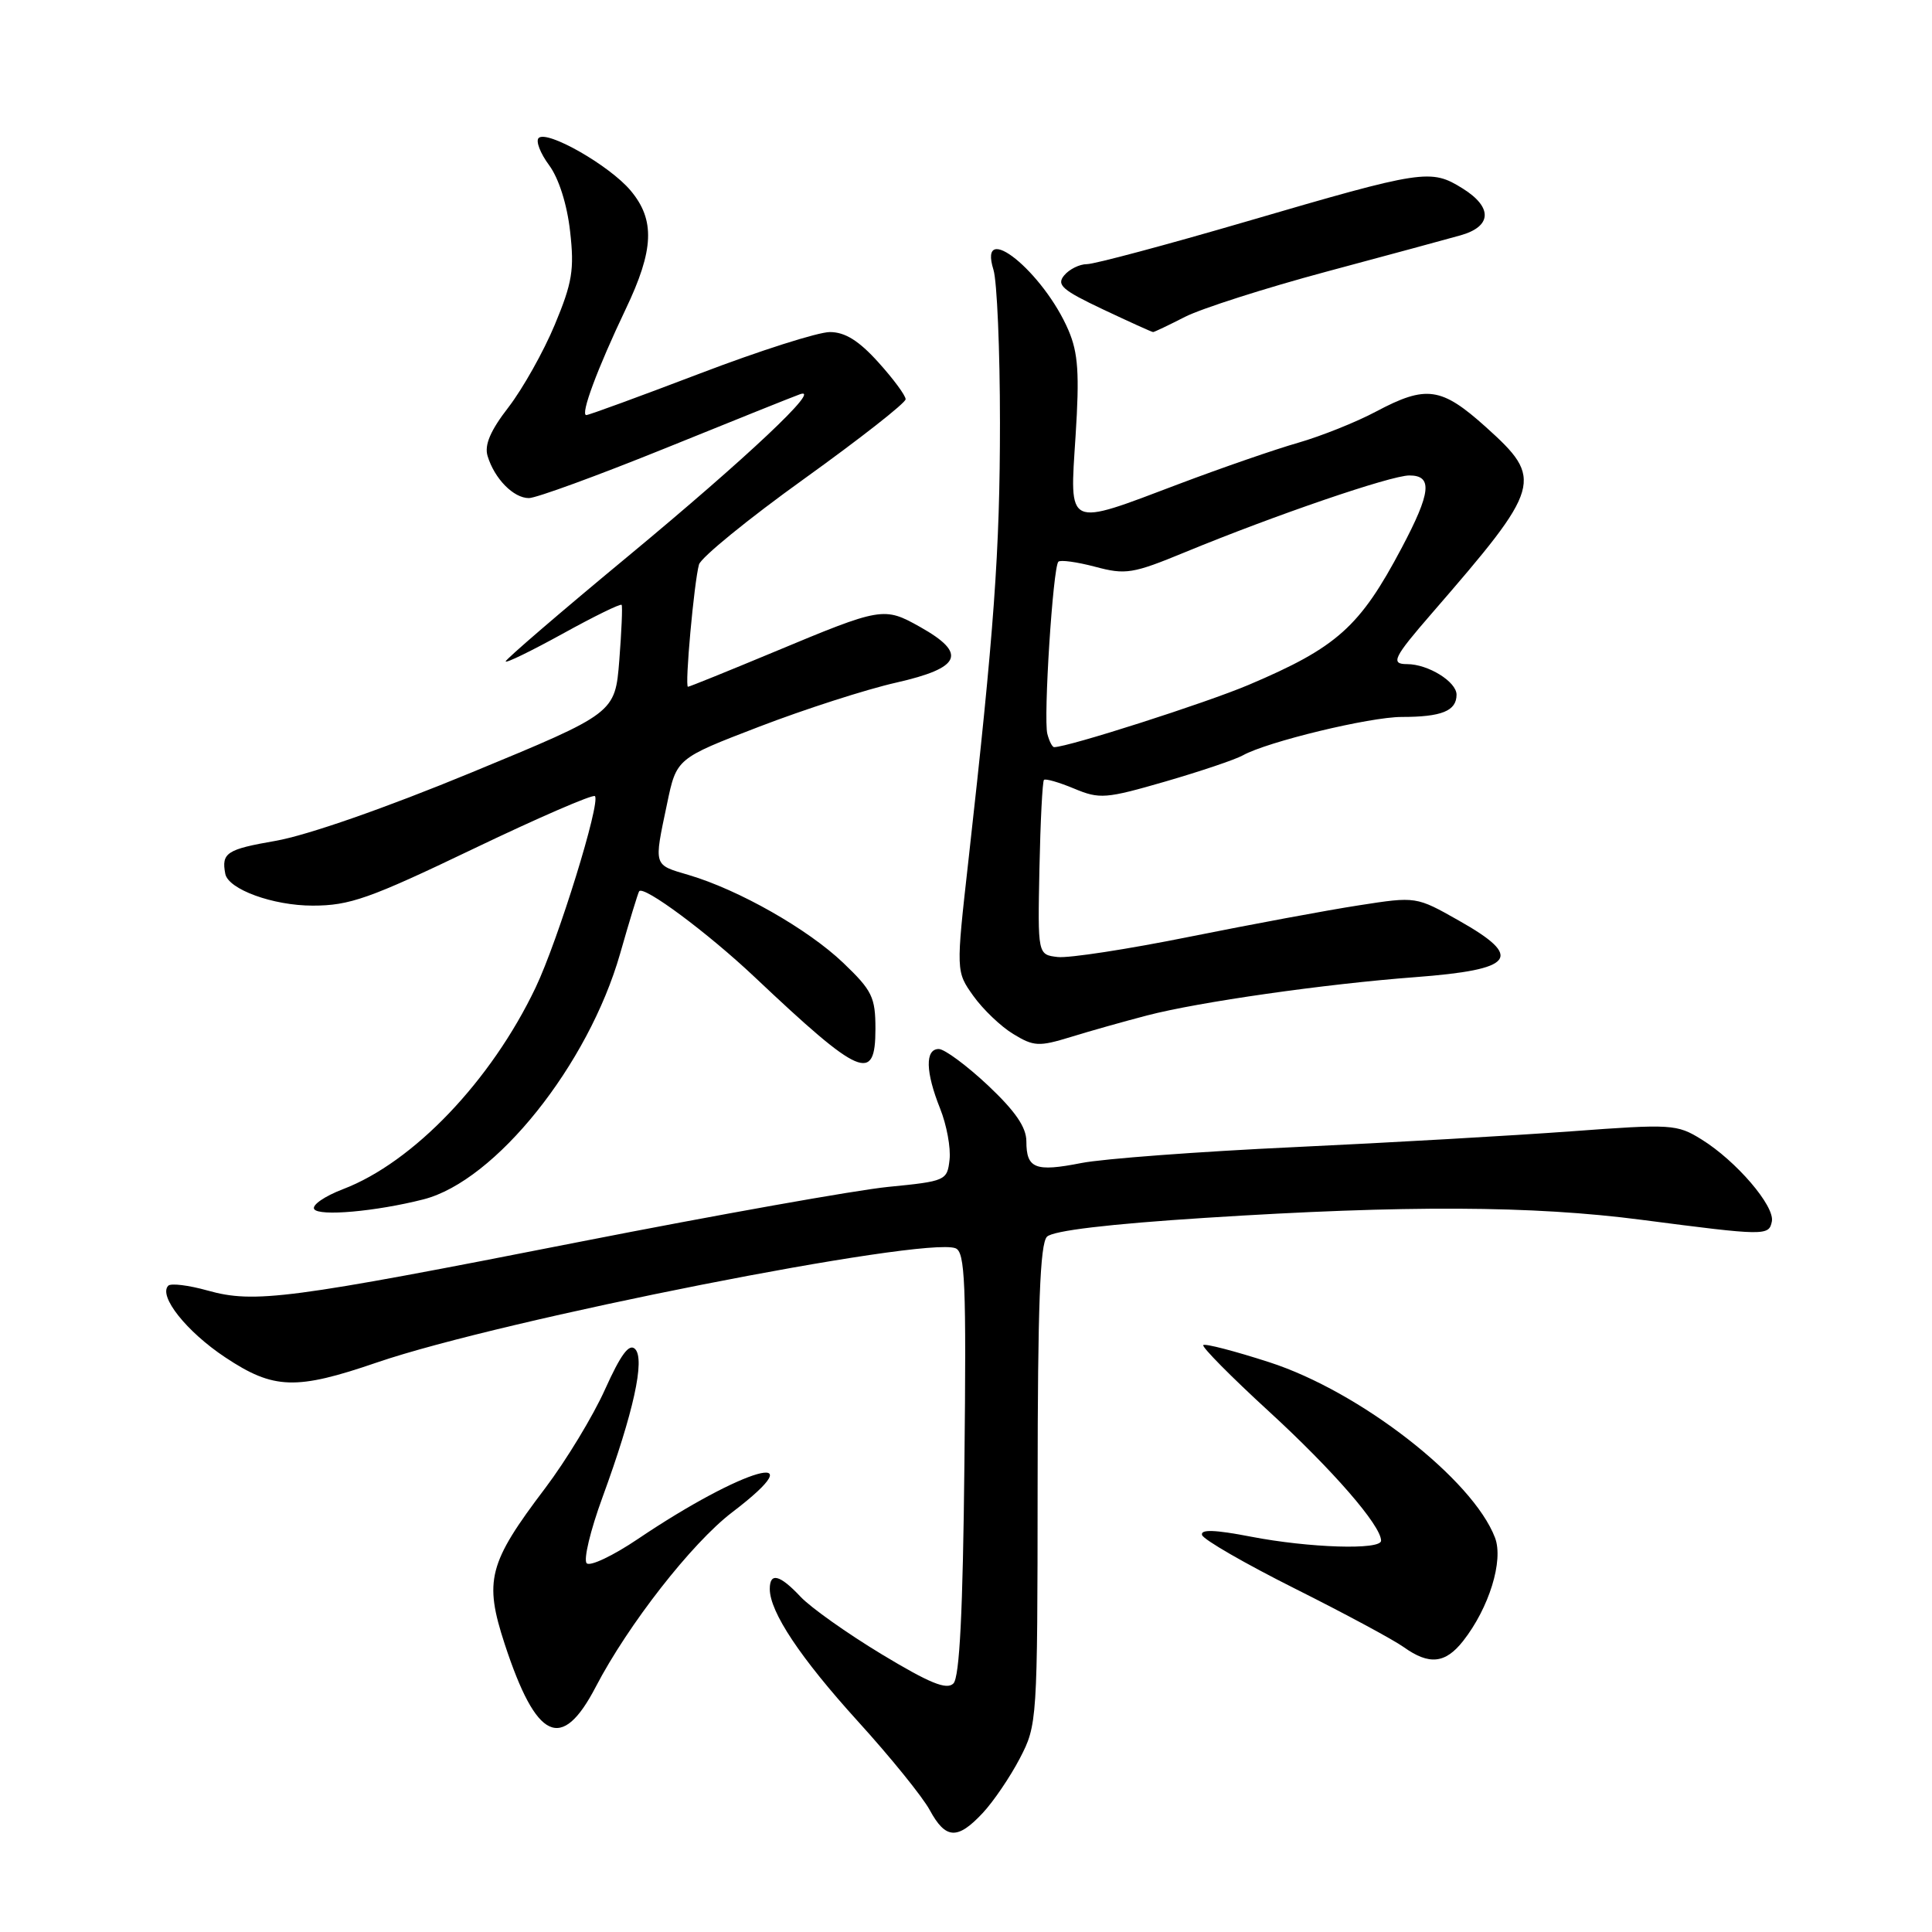 <?xml version="1.0" encoding="UTF-8" standalone="no"?>
<!DOCTYPE svg PUBLIC "-//W3C//DTD SVG 1.1//EN" "http://www.w3.org/Graphics/SVG/1.1/DTD/svg11.dtd" >
<svg xmlns="http://www.w3.org/2000/svg" xmlns:xlink="http://www.w3.org/1999/xlink" version="1.1" viewBox="0 0 256 256">
 <g >
 <path fill="currentColor"
d=" M 130.20 240.25 C 131.62 238.74 133.84 235.47 135.13 233.00 C 137.44 228.56 137.47 228.10 137.49 196.80 C 137.50 173.03 137.81 164.80 138.73 163.87 C 139.53 163.07 146.91 162.19 159.73 161.37 C 186.28 159.67 203.09 159.75 217.50 161.63 C 233.95 163.77 234.39 163.77 234.78 161.85 C 235.19 159.81 230.04 153.81 225.46 150.98 C 222.21 148.96 221.48 148.92 208.28 149.90 C 200.70 150.46 184.15 151.41 171.50 152.00 C 158.85 152.59 146.14 153.54 143.27 154.11 C 137.17 155.31 136.00 154.84 136.00 151.24 C 136.00 149.36 134.53 147.23 130.89 143.80 C 128.07 141.16 125.15 139.00 124.39 139.00 C 122.56 139.00 122.63 142.04 124.57 146.89 C 125.44 149.06 126.00 152.11 125.82 153.67 C 125.51 156.43 125.31 156.52 117.68 157.27 C 113.38 157.70 94.99 160.98 76.81 164.55 C 38.20 172.15 33.71 172.74 27.50 171.00 C 25.00 170.30 22.65 170.01 22.30 170.36 C 20.95 171.71 24.72 176.46 29.85 179.86 C 36.26 184.12 39.21 184.22 49.96 180.53 C 66.53 174.85 122.47 163.81 126.61 165.40 C 127.88 165.89 128.05 170.01 127.79 193.94 C 127.59 213.56 127.15 222.25 126.33 223.07 C 125.44 223.96 123.18 223.03 116.83 219.20 C 112.25 216.43 107.41 213.00 106.08 211.58 C 103.32 208.64 102.00 208.31 102.00 210.54 C 102.00 213.60 106.04 219.67 113.69 228.10 C 117.99 232.83 122.27 238.12 123.20 239.85 C 125.30 243.72 126.87 243.81 130.20 240.25 Z  M 78.95 223.50 C 83.24 215.26 91.68 204.46 97.00 200.40 C 108.47 191.66 98.57 194.45 84.53 203.92 C 81.24 206.14 78.19 207.59 77.74 207.14 C 77.29 206.69 78.23 202.77 79.83 198.41 C 83.95 187.15 85.50 180.10 84.15 178.75 C 83.37 177.97 82.26 179.47 80.18 184.08 C 78.60 187.61 75.02 193.51 72.24 197.19 C 64.71 207.13 64.12 209.42 66.88 217.86 C 71.08 230.65 74.42 232.21 78.95 223.50 Z  M 193.87 217.44 C 197.31 213.06 199.25 206.79 198.10 203.76 C 195.15 196.01 180.20 184.38 168.18 180.50 C 163.61 179.02 159.67 178.00 159.44 178.23 C 159.21 178.46 163.12 182.42 168.14 187.02 C 176.63 194.81 183.00 202.15 183.00 204.15 C 183.00 205.41 173.47 205.11 165.72 203.61 C 160.97 202.69 159.04 202.63 159.28 203.40 C 159.47 204.01 165.01 207.20 171.59 210.50 C 178.18 213.80 184.66 217.29 186.00 218.25 C 189.37 220.66 191.51 220.44 193.87 217.44 Z  M 56.12 158.92 C 65.65 156.48 77.95 141.11 82.17 126.36 C 83.40 122.04 84.54 118.32 84.69 118.10 C 85.26 117.27 93.77 123.59 100.00 129.47 C 114.04 142.73 116.00 143.57 116.00 136.33 C 116.00 132.13 115.56 131.24 111.73 127.58 C 107.05 123.11 97.89 117.90 91.25 115.94 C 86.54 114.55 86.63 114.86 88.39 106.50 C 89.64 100.50 89.64 100.50 100.57 96.30 C 106.58 93.99 114.76 91.35 118.75 90.45 C 127.38 88.49 128.19 86.60 121.93 83.08 C 117.12 80.38 116.84 80.43 102.51 86.41 C 96.46 88.93 91.35 91.00 91.16 91.00 C 90.71 91.00 91.97 77.13 92.62 74.80 C 92.89 73.87 99.15 68.76 106.55 63.45 C 113.95 58.13 120.00 53.39 120.00 52.90 C 120.00 52.41 118.37 50.20 116.38 48.00 C 113.80 45.14 111.97 44.00 109.96 44.00 C 108.41 44.00 100.65 46.47 92.72 49.50 C 84.79 52.52 78.03 55.00 77.69 55.00 C 76.86 55.00 79.17 48.81 82.89 41.00 C 86.67 33.10 86.83 29.14 83.55 25.24 C 80.76 21.92 72.47 17.19 71.37 18.29 C 70.97 18.70 71.59 20.31 72.76 21.89 C 74.04 23.62 75.14 27.08 75.54 30.65 C 76.12 35.73 75.83 37.47 73.51 43.03 C 72.03 46.59 69.27 51.49 67.40 53.93 C 64.98 57.05 64.16 58.97 64.61 60.43 C 65.52 63.43 68.04 66.00 70.08 66.00 C 71.05 66.00 79.19 63.02 88.17 59.39 C 97.15 55.75 105.17 52.53 106.00 52.24 C 109.05 51.15 99.04 60.59 83.25 73.68 C 74.31 81.08 67.00 87.37 67.00 87.64 C 67.00 87.92 70.40 86.26 74.56 83.97 C 78.72 81.67 82.23 79.95 82.37 80.15 C 82.50 80.34 82.36 83.65 82.06 87.50 C 81.50 94.50 81.50 94.50 62.50 102.35 C 51.10 107.06 40.70 110.69 36.50 111.42 C 30.04 112.54 29.32 113.01 29.85 115.78 C 30.24 117.84 36.18 120.00 41.42 120.00 C 46.34 120.00 48.94 119.08 62.67 112.50 C 71.28 108.37 78.55 105.22 78.83 105.49 C 79.62 106.29 73.94 124.63 70.97 130.86 C 65.08 143.22 54.76 154.02 45.45 157.57 C 43.02 158.50 41.30 159.68 41.63 160.21 C 42.24 161.20 49.80 160.53 56.12 158.92 Z  M 152.00 134.55 C 158.82 132.77 175.56 130.38 187.50 129.48 C 200.72 128.48 201.97 126.87 193.32 121.99 C 187.65 118.78 187.65 118.78 180.07 119.96 C 175.91 120.60 165.82 122.48 157.65 124.12 C 149.48 125.77 141.61 126.98 140.15 126.81 C 137.50 126.50 137.50 126.50 137.73 115.10 C 137.86 108.83 138.13 103.54 138.33 103.34 C 138.53 103.14 140.33 103.66 142.32 104.49 C 145.71 105.91 146.51 105.84 154.40 103.56 C 159.05 102.21 163.68 100.65 164.68 100.09 C 167.89 98.29 181.49 95.00 185.73 95.00 C 191.03 95.00 193.00 94.20 193.00 92.05 C 193.00 90.33 189.23 88.00 186.45 88.00 C 184.21 88.00 184.63 87.14 189.75 81.24 C 204.33 64.42 204.59 63.52 196.89 56.59 C 190.98 51.28 188.99 51.00 182.34 54.53 C 179.72 55.93 175.08 57.78 172.04 58.66 C 168.99 59.53 161.88 61.99 156.24 64.12 C 141.15 69.83 141.73 70.10 142.52 57.75 C 143.05 49.52 142.86 46.77 141.59 43.79 C 138.27 36.02 129.52 28.95 131.64 35.75 C 132.11 37.26 132.50 46.38 132.50 56.00 C 132.50 72.98 131.73 83.60 128.31 114.12 C 126.67 128.73 126.67 128.73 128.97 131.96 C 130.24 133.74 132.62 136.02 134.26 137.01 C 136.98 138.67 137.66 138.70 141.87 137.41 C 144.42 136.62 148.97 135.34 152.00 134.55 Z  M 157.03 41.98 C 159.20 40.88 167.62 38.18 175.74 36.00 C 183.86 33.82 191.85 31.66 193.50 31.19 C 197.69 30.02 197.82 27.48 193.82 24.98 C 189.58 22.34 188.66 22.48 165.16 29.35 C 154.52 32.46 145.01 35.00 144.03 35.00 C 143.05 35.00 141.69 35.67 141.01 36.49 C 139.96 37.75 140.75 38.44 146.14 40.99 C 149.64 42.64 152.63 44.00 152.79 44.00 C 152.95 44.00 154.86 43.09 157.03 41.98 Z  M 138.78 97.25 C 138.24 95.19 139.52 75.15 140.24 74.43 C 140.51 74.16 142.70 74.46 145.12 75.10 C 149.15 76.18 150.09 76.03 157.00 73.18 C 168.93 68.26 184.30 63.00 186.75 63.00 C 189.86 63.00 189.62 65.26 185.73 72.60 C 180.19 83.07 177.17 85.78 165.45 90.75 C 159.76 93.16 141.53 99.00 139.68 99.00 C 139.43 99.00 139.03 98.21 138.78 97.25 Z "/>
</g>
</svg>